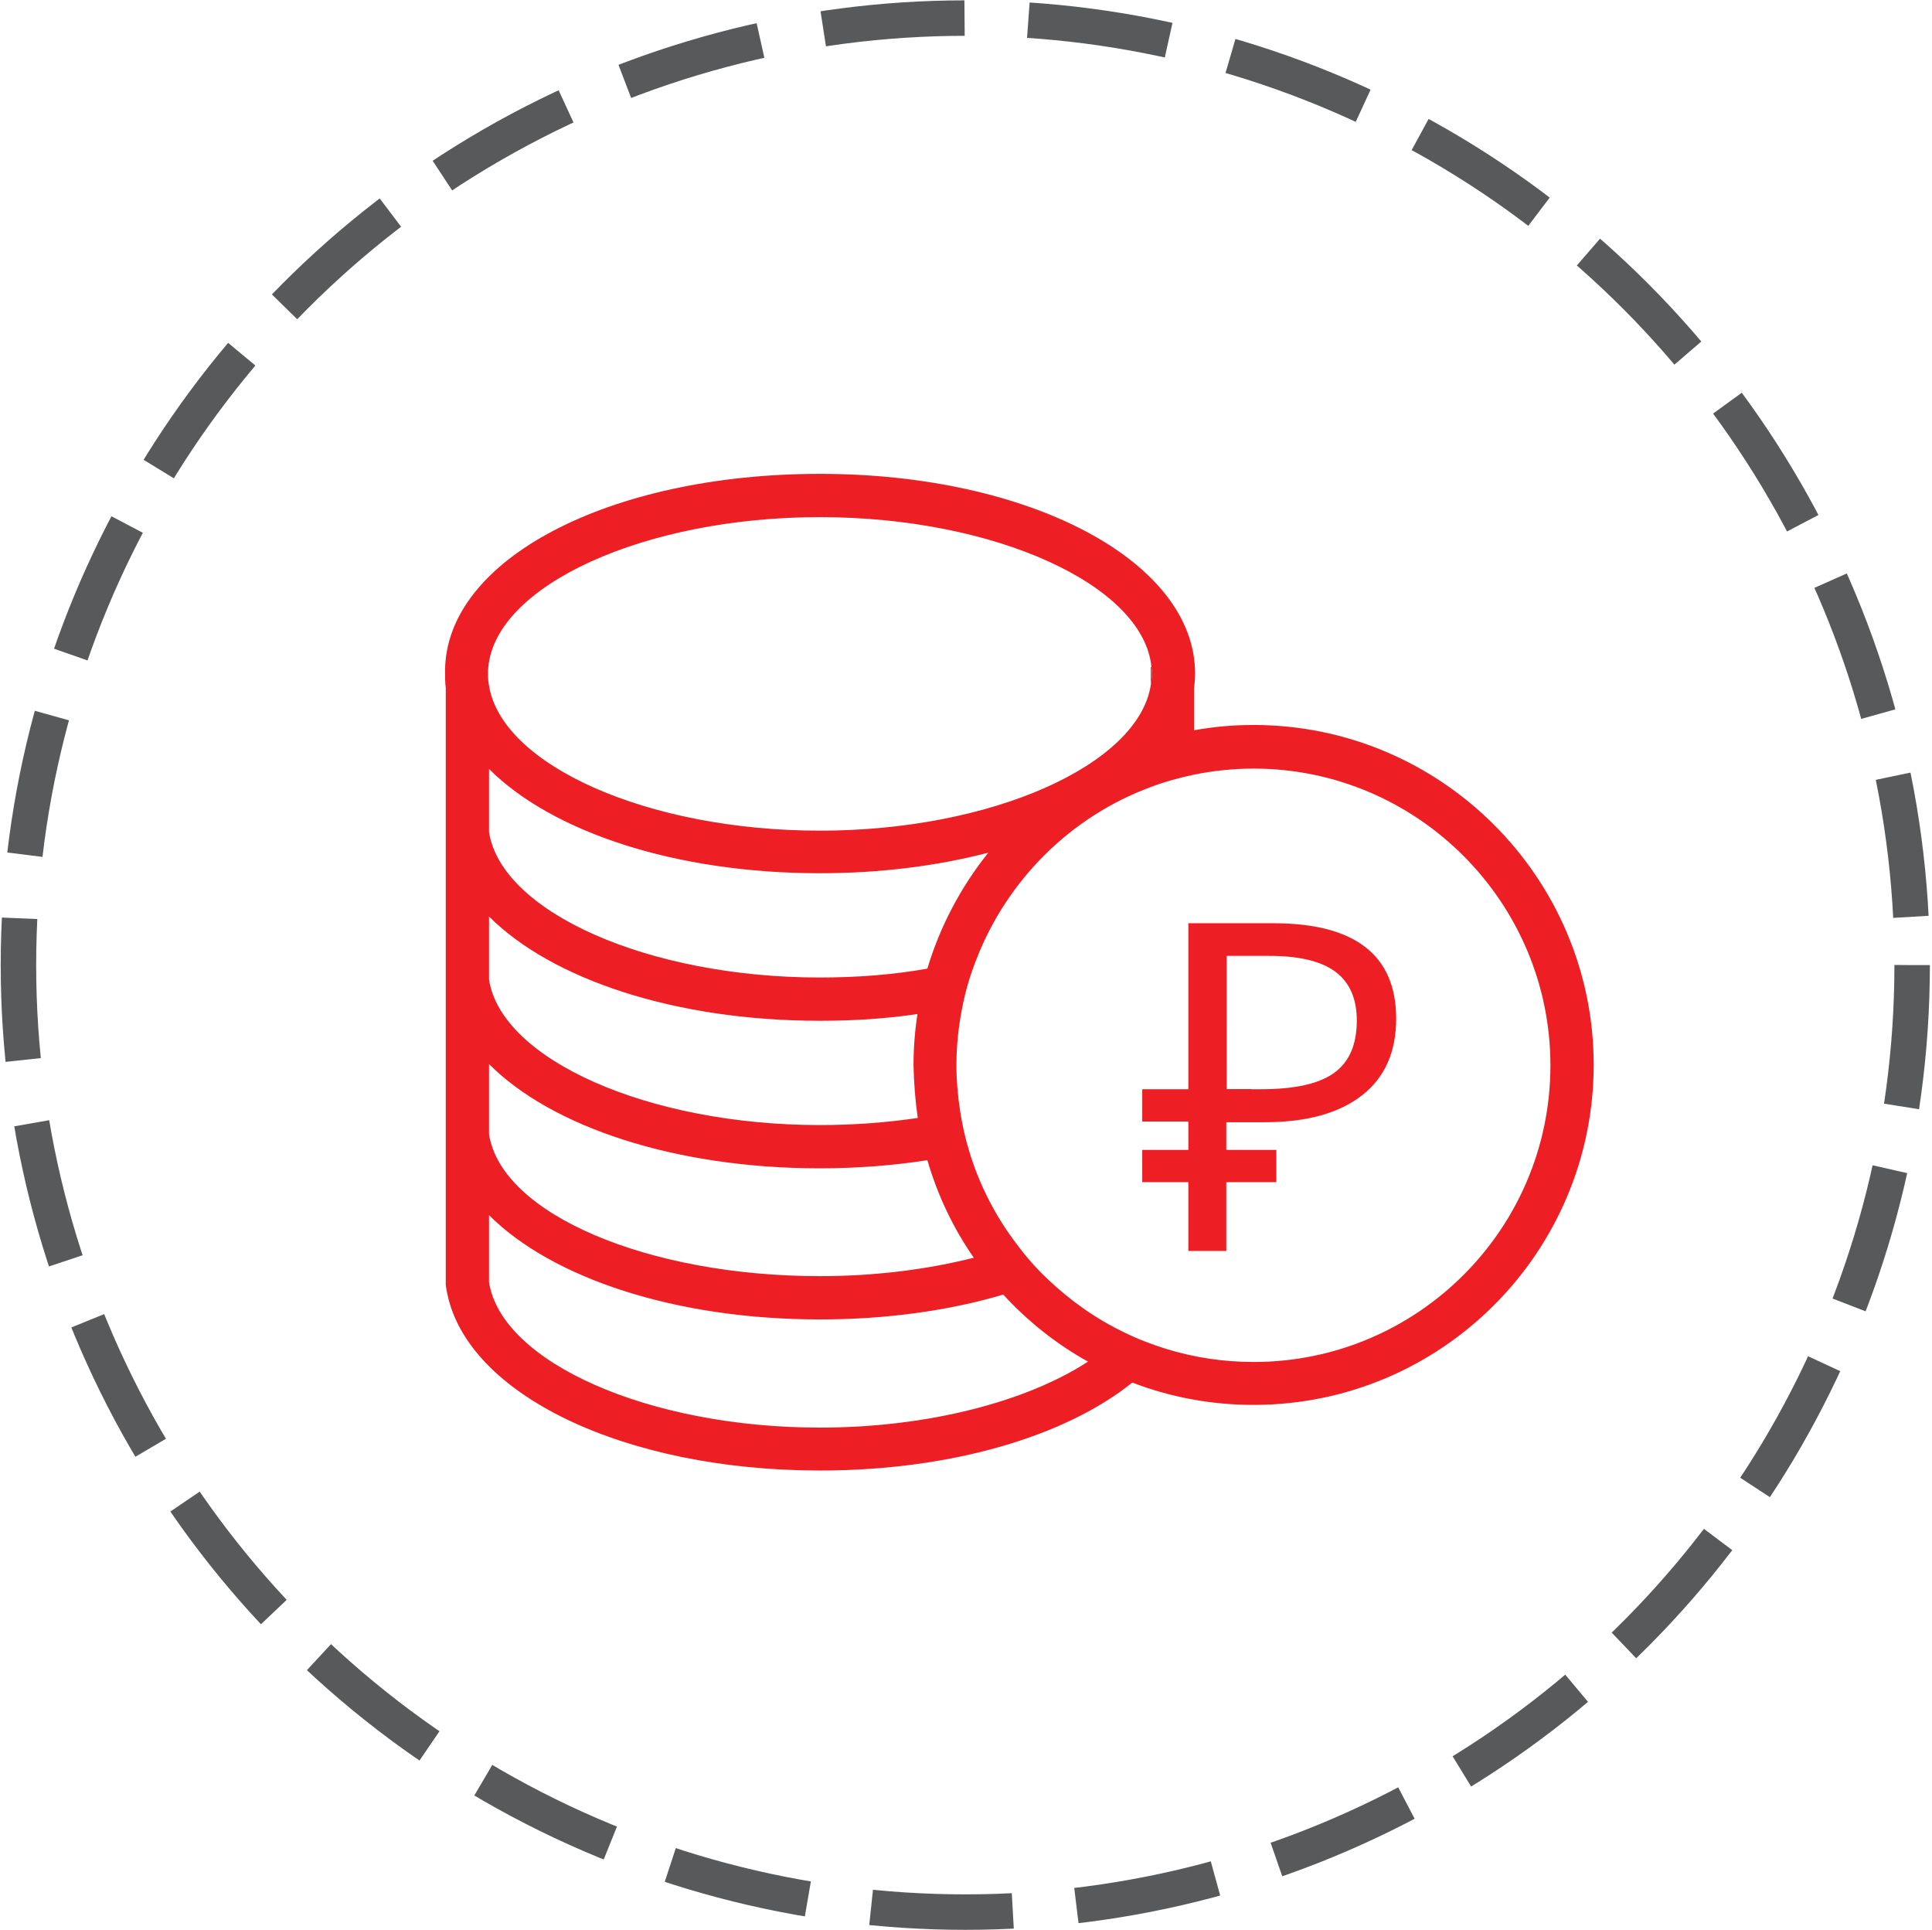 <?xml version="1.0" encoding="utf-8"?>
<!-- Generator: Adobe Illustrator 21.0.0, SVG Export Plug-In . SVG Version: 6.00 Build 0)  -->
<svg version="1.1" id="Layer_1" xmlns="http://www.w3.org/2000/svg" xmlns:xlink="http://www.w3.org/1999/xlink" x="0px" y="0px"
	 viewBox="0 0 544.8 544.1" style="enable-background:new 0 0 544.8 544.1;" xml:space="preserve">
<style type="text/css">
	.st0{fill:none;stroke:#58595B;stroke-width:10;stroke-miterlimit:10;stroke-dasharray:40,18;}
	.st1{fill:#ED1F24;}
</style>
<circle class="st0" cx="272.2" cy="272.1" r="267"/>
<path class="st1" d="M353.5,204.4c-5.7,0-11.4,0.5-16.8,1.5v-12c0.2-1.3,0.3-2.6,0.3-4c0-31.6-46.5-56.3-105.8-56.3
	s-105.7,24.1-105.7,55.7c0,1.3,0,3.2,0.2,4.6v168.4c0.1,0.8,0.2,1.5,0.4,2.3c5.7,28.5,49.8,50,105.1,50c37.2,0,69.3-9.7,88.1-24.8
	c10.6,4.1,22.2,6.3,34.2,6.3c52.9,0,95.9-43,95.9-95.9C449.4,247.5,406.4,204.4,353.5,204.4z M137.7,188.1
	c2.1-23.1,44.1-42.3,93.5-42.3s91.3,19.2,93.5,42.3c0.1,0.6,0.1,1.2,0.1,1.9c0,1.1-0.1,2.1-0.3,3.2c-3.6,22.5-44.9,41-93.3,41
	c-48.4,0-89.7-18.4-93.3-40.9c-0.2-1.1-0.3-2.1-0.3-3.2C137.6,189.3,137.6,188.7,137.7,188.1z M258.8,315.2c-8.8,1.3-18,2-27.6,2
	c-48.5,0-89.8-18.5-93.3-41v-17.8c17.7,17.7,52.4,29.4,93.3,29.4c9.6,0,18.8-0.6,27.5-1.9c-0.7,4.7-1.1,9.5-1.1,14.4
	C257.7,305.4,258.1,310.3,258.8,315.2z M231.2,329.4c10.6,0,20.7-0.8,30.3-2.3c2.9,9.9,7.3,19.2,13.1,27.5
	c-13,3.3-27.8,5.2-43.4,5.2c-48.5,0-89.8-17.5-93.3-40V300C155.5,317.7,190.3,329.4,231.2,329.4z M231.2,275.6
	c-48.5,0-89.8-18.5-93.3-41v-17.8c17.7,17.7,52.4,29.4,93.3,29.4c17.2,0,33.3-2.1,47.5-5.8c-7.7,9.6-13.6,20.7-17.2,32.7
	C252,274.8,241.8,275.6,231.2,275.6z M231.2,402.5c-48.5,0-89.8-18.5-93.3-41v-18.9c17.7,17.7,52.4,29.4,93.3,29.4
	c18.9,0,36.5-2.5,51.7-7c6.9,7.5,14.9,13.9,23.9,18.9C289.6,395.1,261.8,402.5,231.2,402.5z M353.5,384c-8.6,0-16.9-1.3-24.7-3.7
	c-4.1-1.3-8.1-2.8-11.9-4.7c-7.9-3.8-15.1-8.9-21.4-14.9c-3.2-3-6.1-6.3-8.7-9.8c-5.9-7.7-10.5-16.5-13.4-26
	c-1.2-3.9-2.1-7.9-2.7-11.9c-0.6-4.1-1-8.3-1-12.6c0-5.7,0.6-11.2,1.7-16.6c0.9-4.7,2.3-9.2,4-13.5c8.7-22.3,26.6-40.1,49.1-48.4
	c3.9-1.5,8-2.6,12.2-3.5c5.4-1.1,11.1-1.7,16.8-1.7c46.1,0,83.7,37.6,83.7,83.7C437.2,346.5,399.7,384,353.5,384z"/>
<path class="st1" d="M324.8,189.9c0,1.1-0.1,2.1-0.3,3.2v-5h0.2C324.7,188.7,324.8,189.3,324.8,189.9z"/>
<g>
	<g>
		<path class="st1" d="M393.7,287.2c0,9.4-3.2,16.6-9.6,21.6c-6.4,5-15.5,7.6-27.4,7.6h-10.9v36.3h-10.7v-92.4h24
			C382.1,260.3,393.7,269.3,393.7,287.2z M345.8,307.1h9.7c9.5,0,16.4-1.5,20.7-4.6c4.3-3.1,6.4-8,6.4-14.8c0-6.1-2-10.7-6-13.7
			c-4-3-10.2-4.5-18.7-4.5h-12V307.1z"/>
	</g>
	<rect x="322.1" y="307.1" class="st1" width="30.8" height="9.1"/>
	<rect x="322.1" y="324.2" class="st1" width="37.8" height="9.1"/>
</g>
</svg>

